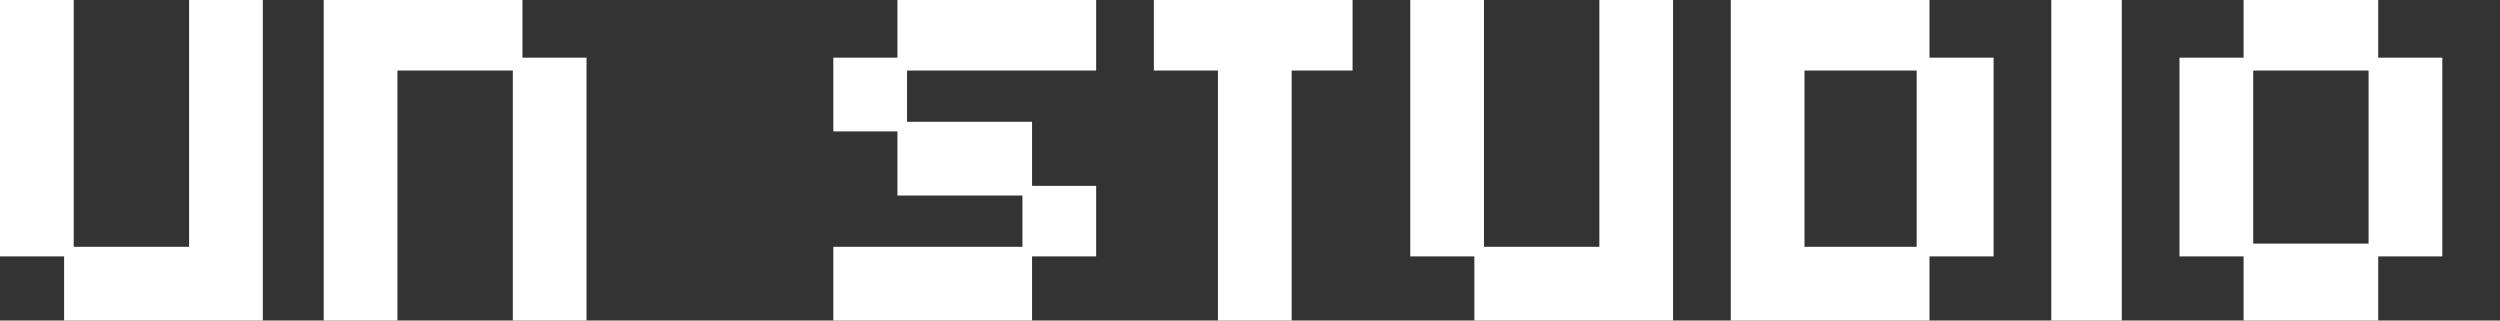 <?xml version="1.0" encoding="utf-8"?>
<svg version="1.1" id="Layer_1"
xmlns="http://www.w3.org/2000/svg"
xmlns:xlink="http://www.w3.org/1999/xlink"
width="39px" height="5px"
xml:space="preserve">
<rect width="100%" height="100%" fill="#333333" stroke="none"/>
<g id="PathID_67" transform="matrix(1, 0, 0, 1, -7, -41)">
<path style="fill:#FFFFFF;fill-opacity:1" d="M42.15 42.1L42.15 44.8L43.95 44.8L43.95 42.1L42.15 42.1M45.1 41.9L45.1 45L44.1 45L44.1 46L42 46L42 45L41 45L41 41.9L42 41.9L42 41L44.1 41L44.1 41.9L45.1 41.9M8 45L7 45L7 41L8.15 41L8.15 44.85L9.95 44.85L9.95 41L11.1 41L11.1 46L8 46L8 45M20 41.9L21 41.9L21 41L24.1 41L24.1 42.1L21.15 42.1L21.15 42.9L23.1 42.9L23.1 43.9L24.1 43.9L24.1 45L23.1 45L23.1 46L20 46L20 44.85L22.95 44.85L22.95 44.05L21 44.05L21 43.05L20 43.05L20 41.9M15.15 41.9L16.15 41.9L16.15 46L15 46L15 42.1L13.2 42.1L13.2 46L12.05 46L12.05 41L15.15 41L15.15 41.9M28.1 42.1L27.15 42.1L27.15 46L26 46L26 42.1L25 42.1L25 41L28.1 41L28.1 42.1M30.15 41L30.15 44.85L31.95 44.85L31.95 41L33.1 41L33.1 46L30 46L30 45L29 45L29 41L30.15 41M40.1 41L40.1 46L39 46L39 41L40.1 41M38.1 41.9L38.1 45L37.1 45L37.1 46L34 46L34 41L37.1 41L37.1 41.9L38.1 41.9M36.9 44.85L36.9 42.1L35.15 42.1L35.15 44.85L36.9 44.85" />
</g>
</svg>
